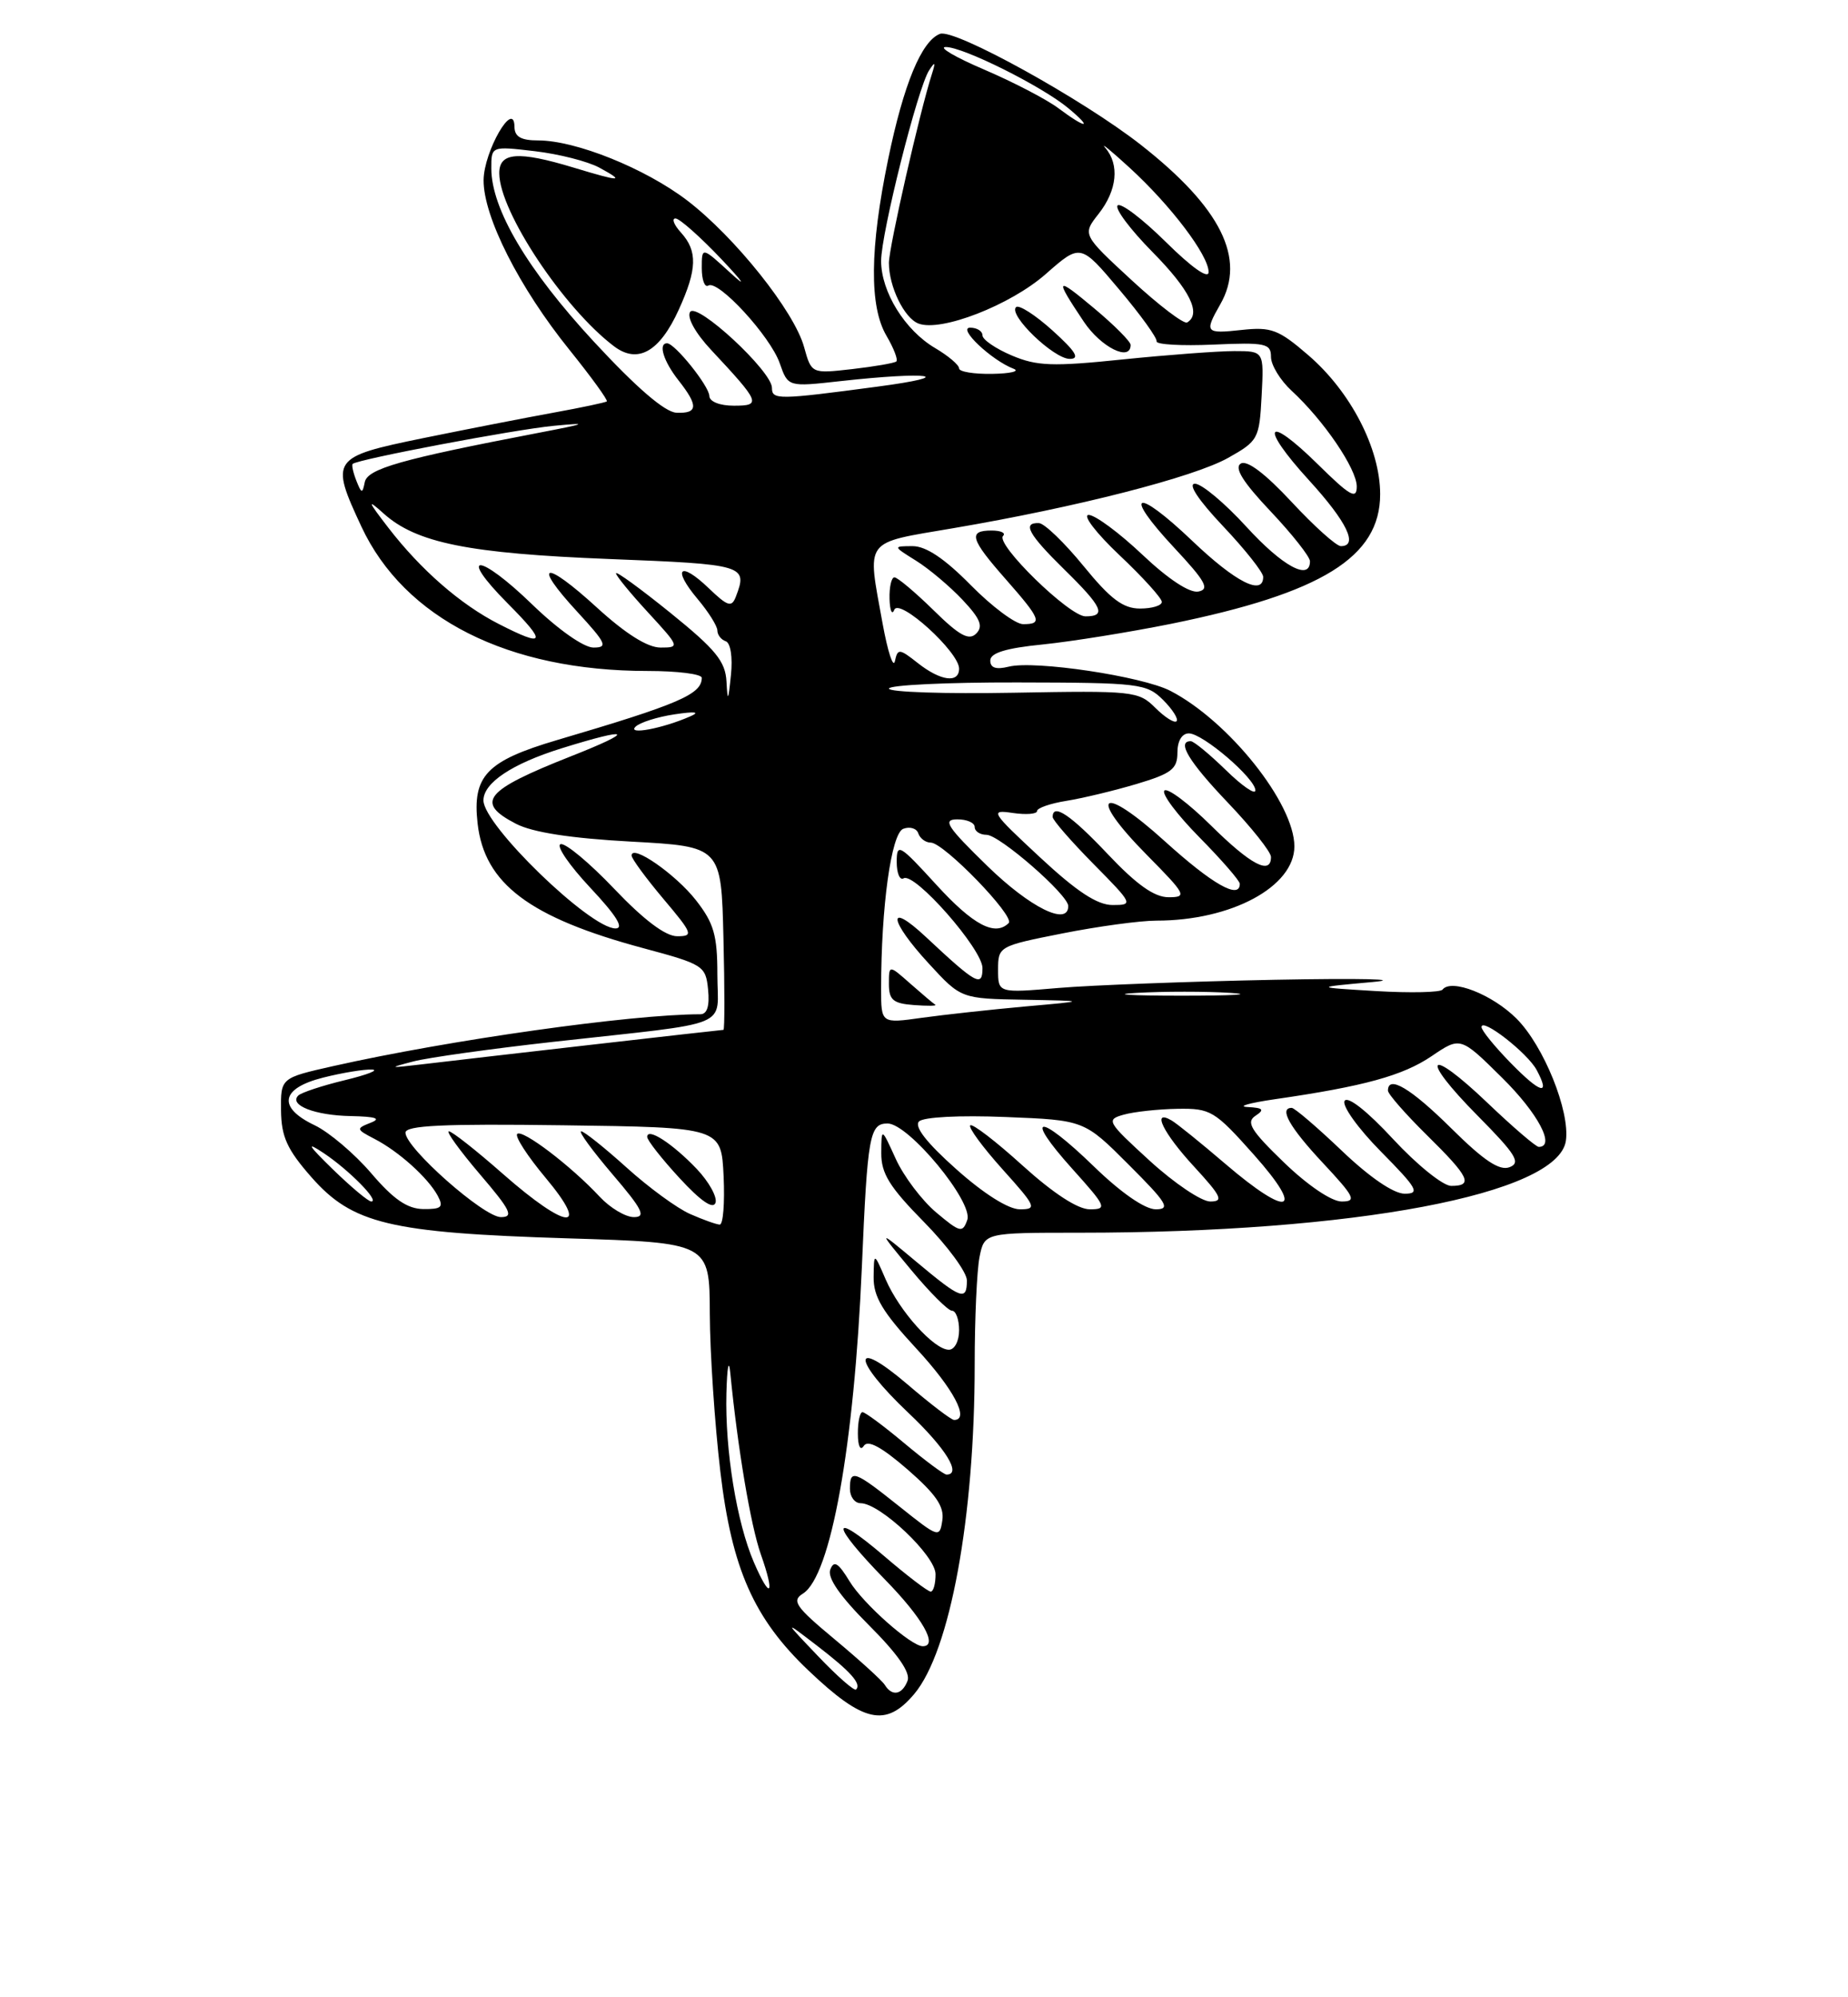 <?xml version="1.0" encoding="UTF-8" standalone="no"?>
<!DOCTYPE svg PUBLIC "-//W3C//DTD SVG 1.1//EN" "http://www.w3.org/Graphics/SVG/1.1/DTD/svg11.dtd" >
<svg xmlns="http://www.w3.org/2000/svg" xmlns:xlink="http://www.w3.org/1999/xlink" version="1.1" viewBox="0 0 237 256">
 <g >
 <path fill="currentColor"
d=" M 117.25 217.12 C 121.85 211.65 125.00 194.48 125.00 174.90 C 125.00 169.04 125.28 162.84 125.62 161.12 C 126.25 158.00 126.25 158.00 138.43 158.00 C 173.70 158.00 199.84 153.06 200.82 146.21 C 201.36 142.42 197.98 134.05 194.50 130.57 C 191.40 127.46 186.11 125.39 185.00 126.84 C 184.73 127.20 180.90 127.29 176.50 127.03 C 168.50 126.55 168.50 126.55 176.00 125.87 C 180.12 125.50 174.50 125.37 163.50 125.58 C 152.50 125.80 140.01 126.27 135.75 126.63 C 128.00 127.29 128.00 127.29 128.00 124.28 C 128.00 121.31 128.11 121.25 136.25 119.64 C 140.79 118.74 146.21 118.00 148.31 118.00 C 157.92 118.00 166.00 113.65 166.00 108.48 C 166.00 102.97 157.58 92.42 150.10 88.55 C 146.48 86.68 132.68 84.61 129.36 85.45 C 127.73 85.85 127.00 85.61 127.00 84.66 C 127.00 83.69 129.00 83.07 133.75 82.60 C 137.46 82.22 144.85 81.03 150.17 79.96 C 169.52 76.03 177.00 71.40 177.00 63.35 C 177.00 57.51 173.23 50.21 167.79 45.53 C 163.97 42.23 163.03 41.88 159.25 42.29 C 154.57 42.80 154.43 42.63 156.50 39.00 C 159.84 33.16 156.59 26.63 146.33 18.58 C 138.90 12.75 122.40 3.63 120.55 4.34 C 118.18 5.25 115.89 10.78 113.90 20.42 C 111.54 31.86 111.47 39.30 113.70 43.06 C 114.63 44.65 115.19 46.11 114.95 46.33 C 114.70 46.54 112.15 46.98 109.28 47.31 C 104.07 47.90 104.07 47.90 103.12 44.48 C 101.86 39.90 94.23 30.35 88.11 25.68 C 82.73 21.58 73.84 18.00 69.02 18.00 C 66.82 18.00 65.99 17.53 65.98 16.25 C 65.93 12.67 62.05 19.39 62.02 23.09 C 61.99 27.77 66.59 36.86 73.03 44.84 C 75.84 48.33 78.00 51.31 77.82 51.45 C 77.64 51.59 74.58 52.24 71.00 52.89 C 67.42 53.54 59.89 55.01 54.25 56.16 C 42.50 58.57 42.31 58.84 46.35 67.50 C 51.86 79.29 65.16 86.00 83.05 86.00 C 86.87 86.00 90.00 86.39 90.00 86.88 C 90.00 88.99 87.08 90.25 71.43 94.86 C 62.40 97.53 60.56 99.45 61.25 105.54 C 62.12 113.26 67.90 117.61 82.50 121.53 C 90.21 123.60 90.51 123.79 90.81 126.84 C 91.02 128.94 90.69 130.00 89.81 130.00 C 80.92 130.01 57.66 133.29 42.75 136.64 C 36.00 138.16 36.00 138.16 36.04 142.33 C 36.08 145.71 36.82 147.33 39.92 150.86 C 45.20 156.87 49.97 158.01 72.75 158.72 C 91.00 159.28 91.00 159.28 91.03 168.39 C 91.05 173.40 91.66 182.50 92.38 188.60 C 93.85 201.08 96.68 207.46 103.69 214.12 C 110.74 220.82 113.60 221.45 117.25 217.12 Z  M 104.94 212.30 C 100.50 207.65 100.50 207.65 104.74 210.90 C 109.09 214.24 110.51 215.82 109.79 216.55 C 109.56 216.77 107.38 214.86 104.94 212.30 Z  M 113.48 215.97 C 113.14 215.41 110.24 212.78 107.06 210.13 C 102.01 205.93 101.49 205.18 102.98 204.25 C 106.54 202.02 109.54 185.38 110.53 162.42 C 111.25 145.51 111.52 144.00 113.83 144.00 C 116.52 144.00 124.85 154.07 124.05 156.36 C 123.45 158.06 123.13 157.98 120.06 155.40 C 118.22 153.85 115.89 150.76 114.88 148.54 C 113.04 144.50 113.04 144.50 113.02 147.77 C 113.00 150.41 114.07 152.13 118.50 156.63 C 121.53 159.71 124.00 163.07 124.00 164.11 C 124.00 166.80 123.26 166.53 117.56 161.76 C 112.50 157.53 112.50 157.53 116.84 162.76 C 119.23 165.64 121.59 168.00 122.09 168.00 C 122.59 168.00 123.00 169.12 123.00 170.50 C 123.00 171.90 122.42 173.00 121.69 173.00 C 119.79 173.00 115.36 168.07 113.59 164.00 C 112.08 160.50 112.08 160.50 112.04 163.69 C 112.01 166.20 113.17 168.15 117.50 172.83 C 122.29 178.00 124.41 182.00 122.36 182.00 C 122.00 182.00 119.30 179.94 116.36 177.42 C 109.14 171.26 109.26 174.24 116.50 181.09 C 121.28 185.61 123.38 189.00 121.39 189.00 C 121.05 189.00 118.63 187.20 116.00 185.00 C 113.37 182.80 110.95 181.00 110.61 181.00 C 110.28 181.00 110.01 182.24 110.02 183.75 C 110.02 185.36 110.34 186.01 110.78 185.32 C 111.30 184.51 113.05 185.46 116.37 188.33 C 120.03 191.52 121.12 193.09 120.85 194.87 C 120.51 197.15 120.37 197.10 115.36 193.10 C 109.54 188.46 109.00 188.27 109.00 190.83 C 109.00 191.84 109.62 192.67 110.37 192.67 C 112.86 192.67 119.96 199.38 119.98 201.75 C 119.99 202.99 119.71 204.00 119.36 204.00 C 119.00 204.00 116.30 201.94 113.36 199.42 C 106.39 193.47 106.47 195.26 113.50 202.46 C 118.33 207.40 120.37 211.00 118.34 211.00 C 116.85 211.00 110.70 205.55 108.96 202.69 C 107.50 200.29 106.95 199.96 106.48 201.18 C 106.08 202.23 107.74 204.61 111.44 208.31 C 115.14 212.01 116.79 214.38 116.39 215.43 C 115.70 217.23 114.41 217.47 113.48 215.97 Z  M 96.69 200.26 C 94.47 195.12 92.97 185.86 93.16 178.57 C 93.25 175.18 93.47 174.05 93.66 176.00 C 94.60 185.60 96.27 195.52 97.57 199.21 C 99.43 204.46 98.82 205.19 96.69 200.26 Z  M 88.50 155.60 C 86.85 154.88 83.18 152.20 80.35 149.64 C 77.52 147.09 74.90 145.00 74.53 145.00 C 74.15 145.00 75.96 147.47 78.54 150.50 C 82.40 155.01 82.89 156.00 81.30 156.00 C 80.22 156.00 78.26 154.83 76.92 153.40 C 73.24 149.44 66.98 144.69 66.33 145.34 C 66.01 145.66 67.65 148.19 69.97 150.96 C 75.80 157.93 72.71 157.67 64.54 150.50 C 61.10 147.47 57.96 145.00 57.56 145.00 C 57.17 145.00 58.96 147.47 61.54 150.50 C 65.49 155.11 65.92 156.00 64.24 156.00 C 62.03 156.00 52.00 147.13 52.00 145.18 C 52.00 144.25 56.84 144.02 72.25 144.23 C 92.50 144.50 92.50 144.50 92.80 150.75 C 92.96 154.19 92.74 156.98 92.30 156.96 C 91.86 156.94 90.15 156.33 88.50 155.60 Z  M 89.36 149.83 C 86.25 146.57 83.00 144.46 83.00 145.72 C 83.00 146.15 84.87 148.53 87.15 151.00 C 89.85 153.93 91.45 155.04 91.76 154.17 C 92.01 153.44 90.93 151.49 89.36 149.83 Z  M 47.61 150.38 C 45.47 147.88 42.20 145.11 40.36 144.23 C 35.55 141.94 35.98 139.49 41.44 138.12 C 43.89 137.50 46.70 137.04 47.69 137.09 C 48.69 137.13 47.12 137.75 44.22 138.45 C 41.32 139.15 38.63 140.04 38.25 140.42 C 37.02 141.65 40.39 142.97 45.00 143.05 C 48.22 143.12 48.94 143.36 47.52 143.91 C 45.64 144.65 45.67 144.75 48.02 145.97 C 51.13 147.57 54.89 150.96 56.13 153.25 C 56.92 154.73 56.63 154.99 54.29 154.97 C 52.24 154.94 50.47 153.73 47.61 150.38 Z  M 122.64 149.86 C 118.86 146.50 117.21 144.39 117.86 143.74 C 118.43 143.17 123.08 142.93 128.95 143.17 C 139.05 143.57 139.05 143.57 144.76 149.29 C 149.68 154.20 150.16 155.00 148.22 155.00 C 146.83 155.00 143.75 152.87 140.27 149.49 C 133.14 142.58 131.21 142.79 137.49 149.78 C 141.90 154.68 142.04 155.00 139.76 155.00 C 138.22 155.00 135.08 152.95 131.13 149.38 C 127.71 146.28 124.70 143.97 124.43 144.24 C 124.16 144.50 126.02 147.03 128.56 149.86 C 132.88 154.66 133.03 155.00 130.79 155.00 C 129.33 155.00 126.17 153.01 122.64 149.86 Z  M 42.71 149.90 C 39.48 146.75 39.20 146.26 41.50 147.79 C 44.75 149.95 48.74 154.00 47.62 154.00 C 47.23 154.00 45.03 152.15 42.71 149.90 Z  M 147.44 148.77 C 141.96 143.76 141.82 143.51 144.11 142.87 C 145.42 142.50 148.53 142.16 151.00 142.12 C 155.27 142.05 155.77 142.35 160.82 148.02 C 167.46 155.48 165.29 156.15 157.14 149.17 C 154.04 146.52 150.94 144.01 150.25 143.61 C 147.64 142.09 149.16 145.22 153.13 149.52 C 156.66 153.36 156.96 154.00 155.21 154.00 C 154.08 154.00 150.59 151.65 147.44 148.77 Z  M 164.68 149.01 C 160.42 144.90 159.77 143.84 161.00 143.02 C 162.21 142.22 162.01 142.00 160.00 141.89 C 158.62 141.82 160.20 141.37 163.50 140.89 C 174.92 139.24 179.91 137.87 183.60 135.37 C 187.30 132.86 187.30 132.86 192.65 138.15 C 197.25 142.69 199.53 147.00 197.34 147.00 C 196.98 147.00 194.03 144.47 190.79 141.38 C 183.04 133.98 181.93 135.35 189.49 142.99 C 194.41 147.96 195.08 149.03 193.60 149.60 C 192.31 150.10 190.31 148.77 186.14 144.64 C 180.94 139.49 178.00 137.74 178.00 139.79 C 178.00 140.22 180.25 142.79 183.00 145.50 C 188.45 150.86 188.99 152.00 186.11 152.00 C 185.07 152.00 181.72 149.30 178.66 146.00 C 175.33 142.40 172.84 140.45 172.44 141.10 C 172.07 141.70 174.16 144.63 177.10 147.60 C 181.78 152.34 182.15 153.00 180.14 153.00 C 178.73 153.00 175.64 150.89 172.09 147.50 C 168.91 144.47 166.02 142.00 165.66 142.00 C 163.98 142.00 165.39 144.50 169.64 149.04 C 173.74 153.43 174.02 154.00 172.06 154.00 C 170.77 154.00 167.71 151.93 164.68 149.01 Z  M 193.69 136.19 C 191.66 134.11 190.00 132.07 190.00 131.64 C 190.00 130.37 195.92 134.97 197.08 137.16 C 198.89 140.54 197.56 140.16 193.69 136.19 Z  M 53.00 136.05 C 54.92 135.55 63.02 134.42 71.00 133.53 C 94.39 130.93 92.00 131.91 92.00 124.90 C 92.00 119.87 91.55 118.32 89.25 115.38 C 86.64 112.05 81.00 108.13 81.00 109.66 C 81.00 110.05 82.83 112.54 85.06 115.19 C 88.85 119.68 88.97 120.00 86.84 120.00 C 85.34 120.00 82.55 117.89 78.77 113.92 C 75.59 110.58 72.49 108.00 71.89 108.20 C 71.29 108.40 73.01 110.91 75.70 113.78 C 79.05 117.35 80.08 119.00 78.94 119.00 C 75.67 119.00 62.00 105.76 62.00 102.59 C 62.00 100.34 65.66 97.90 72.00 95.92 C 81.00 93.12 81.61 93.63 73.21 96.94 C 62.14 101.31 60.88 102.85 66.18 105.59 C 68.30 106.69 73.22 107.45 80.93 107.87 C 92.50 108.50 92.50 108.50 92.78 120.25 C 92.94 126.71 92.94 132.00 92.78 132.00 C 92.47 132.00 61.31 135.56 54.00 136.43 C 49.86 136.92 49.78 136.89 53.00 136.05 Z  M 113.00 126.74 C 113.00 116.22 114.30 106.82 115.84 106.23 C 116.69 105.91 117.56 106.17 117.77 106.82 C 117.99 107.47 118.71 108.00 119.37 108.00 C 121.04 108.00 130.21 117.46 129.36 118.31 C 127.61 120.05 124.81 118.57 120.10 113.42 C 115.33 108.20 115.00 108.01 115.00 110.48 C 115.00 111.93 115.40 112.87 115.88 112.58 C 117.26 111.72 126.00 121.66 126.00 124.08 C 126.00 126.58 125.22 126.15 118.75 120.10 C 113.69 115.37 113.97 117.93 119.13 123.52 C 123.25 128.00 123.25 128.00 131.38 128.14 C 139.50 128.29 139.50 128.29 131.50 129.00 C 127.10 129.40 121.14 130.05 118.25 130.45 C 113.00 131.19 113.00 131.19 113.00 126.74 Z  M 119.95 128.78 C 119.70 128.63 118.26 127.41 116.75 126.08 C 114.00 123.65 114.00 123.65 114.00 126.11 C 114.00 128.16 114.53 128.62 117.20 128.82 C 118.96 128.95 120.19 128.94 119.95 128.78 Z  M 145.79 127.26 C 149.25 127.06 154.65 127.06 157.79 127.26 C 160.93 127.46 158.10 127.62 151.50 127.62 C 144.90 127.62 142.33 127.45 145.79 127.26 Z  M 126.65 111.02 C 121.44 105.95 120.84 105.03 122.75 105.02 C 123.99 105.01 125.00 105.45 125.00 106.00 C 125.00 106.55 125.69 107.00 126.52 107.00 C 128.17 107.00 137.00 114.69 137.00 116.13 C 137.00 118.75 132.12 116.34 126.65 111.02 Z  M 133.36 109.87 C 127.07 104.02 126.91 103.76 129.89 104.20 C 131.60 104.45 133.00 104.34 133.00 103.95 C 133.00 103.57 134.69 102.98 136.75 102.65 C 138.81 102.32 142.86 101.35 145.75 100.49 C 150.24 99.15 151.00 98.57 151.00 96.46 C 151.00 94.97 151.58 94.00 152.47 94.00 C 154.25 94.00 161.00 99.78 161.00 101.31 C 161.00 101.91 159.29 100.74 157.21 98.70 C 155.12 96.67 153.10 95.00 152.71 95.00 C 150.87 95.00 152.47 97.64 157.50 102.91 C 160.53 106.09 163.00 109.20 163.00 109.84 C 163.00 112.21 160.42 110.86 155.31 105.81 C 152.41 102.95 149.73 100.94 149.33 101.33 C 148.94 101.73 150.95 104.41 153.81 107.31 C 156.66 110.20 159.00 112.89 159.00 113.28 C 159.00 115.34 155.49 113.35 149.40 107.84 C 141.16 100.37 139.35 101.76 147.10 109.60 C 152.12 114.68 152.28 115.00 149.86 115.00 C 148.04 115.00 145.77 113.39 142.09 109.50 C 137.31 104.44 135.00 102.89 135.00 104.72 C 135.00 105.11 137.35 107.81 140.22 110.72 C 145.31 115.87 145.37 116.00 142.69 116.00 C 140.72 116.00 138.10 114.28 133.36 109.87 Z  M 81.50 93.15 C 82.05 92.60 84.30 91.89 86.50 91.56 C 89.18 91.16 89.84 91.25 88.50 91.83 C 84.95 93.38 80.41 94.23 81.50 93.15 Z  M 148.16 90.72 C 146.02 88.58 145.33 88.51 129.97 88.79 C 121.19 88.95 114.00 88.71 114.00 88.26 C 114.00 87.81 121.41 87.45 130.47 87.47 C 146.14 87.50 147.05 87.61 149.17 89.72 C 150.39 90.94 151.16 92.17 150.89 92.44 C 150.61 92.72 149.39 91.94 148.16 90.72 Z  M 93.17 87.36 C 93.03 84.77 91.79 83.25 86.00 78.57 C 82.15 75.46 79.00 73.17 79.00 73.48 C 79.00 73.79 80.86 76.06 83.13 78.52 C 87.17 82.91 87.20 83.00 84.71 83.00 C 83.04 83.00 80.23 81.23 76.55 77.87 C 69.78 71.68 68.15 72.04 74.04 78.42 C 77.76 82.46 78.00 83.00 76.11 83.00 C 74.86 83.00 71.58 80.69 68.27 77.49 C 61.42 70.85 58.54 70.73 65.12 77.35 C 70.19 82.45 69.94 83.03 63.99 79.99 C 59.07 77.49 53.97 73.04 49.81 67.65 C 47.14 64.19 47.04 63.88 49.19 65.81 C 53.39 69.59 60.09 70.94 78.14 71.65 C 95.53 72.33 95.92 72.45 94.37 76.48 C 93.83 77.89 93.33 77.73 90.88 75.38 C 87.18 71.84 86.16 72.84 89.46 76.77 C 90.86 78.43 92.00 80.25 92.00 80.81 C 92.00 81.37 92.48 81.99 93.07 82.19 C 93.69 82.40 93.98 84.23 93.74 86.52 C 93.40 89.90 93.31 90.02 93.17 87.36 Z  M 117.71 84.99 C 115.33 83.11 115.12 83.10 114.77 84.74 C 114.56 85.71 113.85 83.54 113.19 79.92 C 111.20 68.91 110.62 69.69 122.25 67.70 C 138.04 65.02 153.08 61.17 157.50 58.69 C 161.36 56.52 161.51 56.25 161.80 50.72 C 162.10 45.00 162.10 45.00 158.30 45.00 C 156.21 45.00 149.78 45.48 144.00 46.07 C 134.99 47.00 132.97 46.93 129.75 45.56 C 127.69 44.69 126.00 43.53 126.00 42.99 C 126.00 42.44 125.29 42.00 124.42 42.00 C 122.73 42.00 127.18 46.20 130.00 47.27 C 130.82 47.59 129.59 47.88 127.25 47.92 C 124.91 47.96 123.00 47.65 123.00 47.22 C 123.00 46.78 121.62 45.61 119.92 44.61 C 116.05 42.33 113.01 37.42 113.00 33.45 C 113.00 29.91 117.70 11.23 119.16 9.01 C 119.93 7.83 120.01 7.94 119.51 9.50 C 117.97 14.27 114.00 31.69 114.00 33.70 C 114.00 36.74 115.96 40.77 117.79 41.47 C 120.67 42.58 129.59 39.11 134.12 35.12 C 138.57 31.21 138.57 31.21 143.53 37.10 C 146.27 40.34 148.42 43.33 148.33 43.75 C 148.24 44.16 151.50 44.35 155.58 44.17 C 162.32 43.87 163.00 44.02 163.00 45.75 C 163.00 46.79 164.19 48.74 165.64 50.08 C 169.76 53.87 174.00 60.10 174.00 62.36 C 174.00 64.07 173.13 63.57 169.02 59.52 C 162.33 52.93 161.43 54.50 167.87 61.55 C 172.74 66.88 174.25 70.00 171.96 70.00 C 171.38 70.00 168.54 67.45 165.64 64.33 C 162.24 60.68 159.92 58.93 159.12 59.42 C 158.26 59.96 159.40 61.79 162.94 65.53 C 165.72 68.47 168.00 71.36 168.00 71.94 C 168.00 74.50 164.47 72.58 159.83 67.50 C 157.06 64.47 154.10 62.00 153.25 62.00 C 152.30 62.00 153.68 64.09 156.85 67.44 C 159.68 70.43 162.00 73.36 162.00 73.94 C 162.00 76.42 158.46 74.62 152.92 69.34 C 145.61 62.37 143.88 63.02 150.60 70.22 C 154.61 74.51 155.17 75.53 153.69 75.82 C 152.57 76.04 149.82 74.23 146.50 71.09 C 143.54 68.29 140.44 66.00 139.62 66.00 C 138.79 66.00 140.57 68.32 143.56 71.15 C 146.55 73.97 149.00 76.67 149.00 77.15 C 149.00 77.62 147.74 78.00 146.21 78.00 C 144.03 78.00 142.42 76.79 138.96 72.55 C 136.51 69.55 133.94 67.08 133.25 67.05 C 131.06 66.96 131.88 68.47 136.50 73.00 C 141.41 77.81 141.94 79.00 139.21 79.00 C 137.13 79.00 127.62 69.72 128.64 68.69 C 129.02 68.31 128.36 68.00 127.17 68.00 C 124.12 68.00 124.43 69.08 129.00 74.26 C 133.50 79.38 133.74 80.00 131.21 80.00 C 130.23 80.00 127.21 77.75 124.50 75.00 C 121.15 71.60 118.76 70.00 117.04 70.00 C 114.50 70.01 114.50 70.01 117.50 71.88 C 119.15 72.91 121.82 75.16 123.44 76.88 C 125.73 79.31 126.12 80.28 125.19 81.21 C 124.26 82.14 123.03 81.47 119.71 78.20 C 117.35 75.89 115.10 74.00 114.71 74.00 C 114.32 74.00 114.04 75.24 114.08 76.75 C 114.12 78.26 114.40 78.90 114.69 78.16 C 115.32 76.59 123.00 83.57 123.00 85.70 C 123.00 87.61 120.63 87.29 117.71 84.99 Z  M 134.98 42.36 C 132.76 40.36 130.65 39.01 130.30 39.37 C 129.29 40.37 135.14 46.00 137.19 46.00 C 138.54 46.00 137.97 45.06 134.98 42.36 Z  M 145.00 44.21 C 145.00 43.78 142.91 41.68 140.36 39.55 C 135.34 35.35 135.19 35.54 139.00 41.24 C 141.20 44.52 145.00 46.41 145.00 44.21 Z  M 45.70 61.61 C 45.29 60.57 45.08 59.60 45.23 59.46 C 45.86 58.87 65.96 55.06 71.00 54.58 C 75.64 54.14 75.32 54.28 69.00 55.49 C 51.43 58.86 47.13 60.08 46.78 61.80 C 46.48 63.31 46.36 63.28 45.70 61.61 Z  M 76.15 43.78 C 67.64 34.59 63.03 26.81 63.01 21.61 C 63.00 18.72 63.00 18.72 68.60 19.38 C 71.68 19.74 75.39 20.69 76.85 21.48 C 80.24 23.32 79.64 23.32 73.59 21.49 C 66.43 19.32 63.99 19.51 64.03 22.25 C 64.08 27.16 72.29 39.50 78.74 44.38 C 81.79 46.69 84.60 45.10 87.06 39.67 C 89.41 34.51 89.47 32.18 87.35 29.83 C 86.43 28.82 86.11 28.00 86.63 28.00 C 87.15 28.00 89.81 30.36 92.54 33.24 C 95.31 36.17 95.84 36.97 93.75 35.05 C 90.00 31.61 90.00 31.61 90.00 34.36 C 90.00 35.88 90.38 36.89 90.84 36.60 C 92.10 35.82 98.79 43.09 100.00 46.56 C 101.06 49.60 101.06 49.60 107.78 48.85 C 119.23 47.58 123.07 48.16 112.50 49.56 C 99.75 51.26 99.00 51.26 99.00 49.71 C 99.00 47.58 89.34 38.64 88.50 39.99 C 88.07 40.69 89.18 42.69 91.19 44.84 C 97.51 51.60 97.67 52.00 94.12 52.00 C 92.31 52.00 90.99 51.48 90.97 50.75 C 90.94 49.47 86.54 44.00 85.55 44.00 C 84.38 44.00 85.09 46.30 87.00 48.73 C 89.59 52.01 89.52 53.02 86.75 52.90 C 85.27 52.83 81.64 49.71 76.15 43.78 Z  M 145.15 35.93 C 138.80 30.07 138.80 30.07 140.90 27.40 C 143.27 24.39 143.60 21.10 141.75 18.95 C 141.06 18.15 142.47 19.30 144.87 21.50 C 150.16 26.34 155.00 32.73 155.00 34.87 C 155.00 35.82 152.86 34.32 149.52 31.02 C 146.51 28.05 143.73 25.94 143.33 26.33 C 142.94 26.73 144.95 29.41 147.81 32.31 C 152.60 37.16 154.11 40.22 152.25 41.33 C 151.84 41.58 148.64 39.15 145.15 35.93 Z  M 135.72 13.86 C 134.19 12.72 129.91 10.50 126.22 8.92 C 122.52 7.34 120.30 6.04 121.28 6.03 C 123.48 5.99 133.62 11.05 137.00 13.86 C 140.24 16.55 139.32 16.55 135.72 13.86 Z "/>
</g>
</svg>